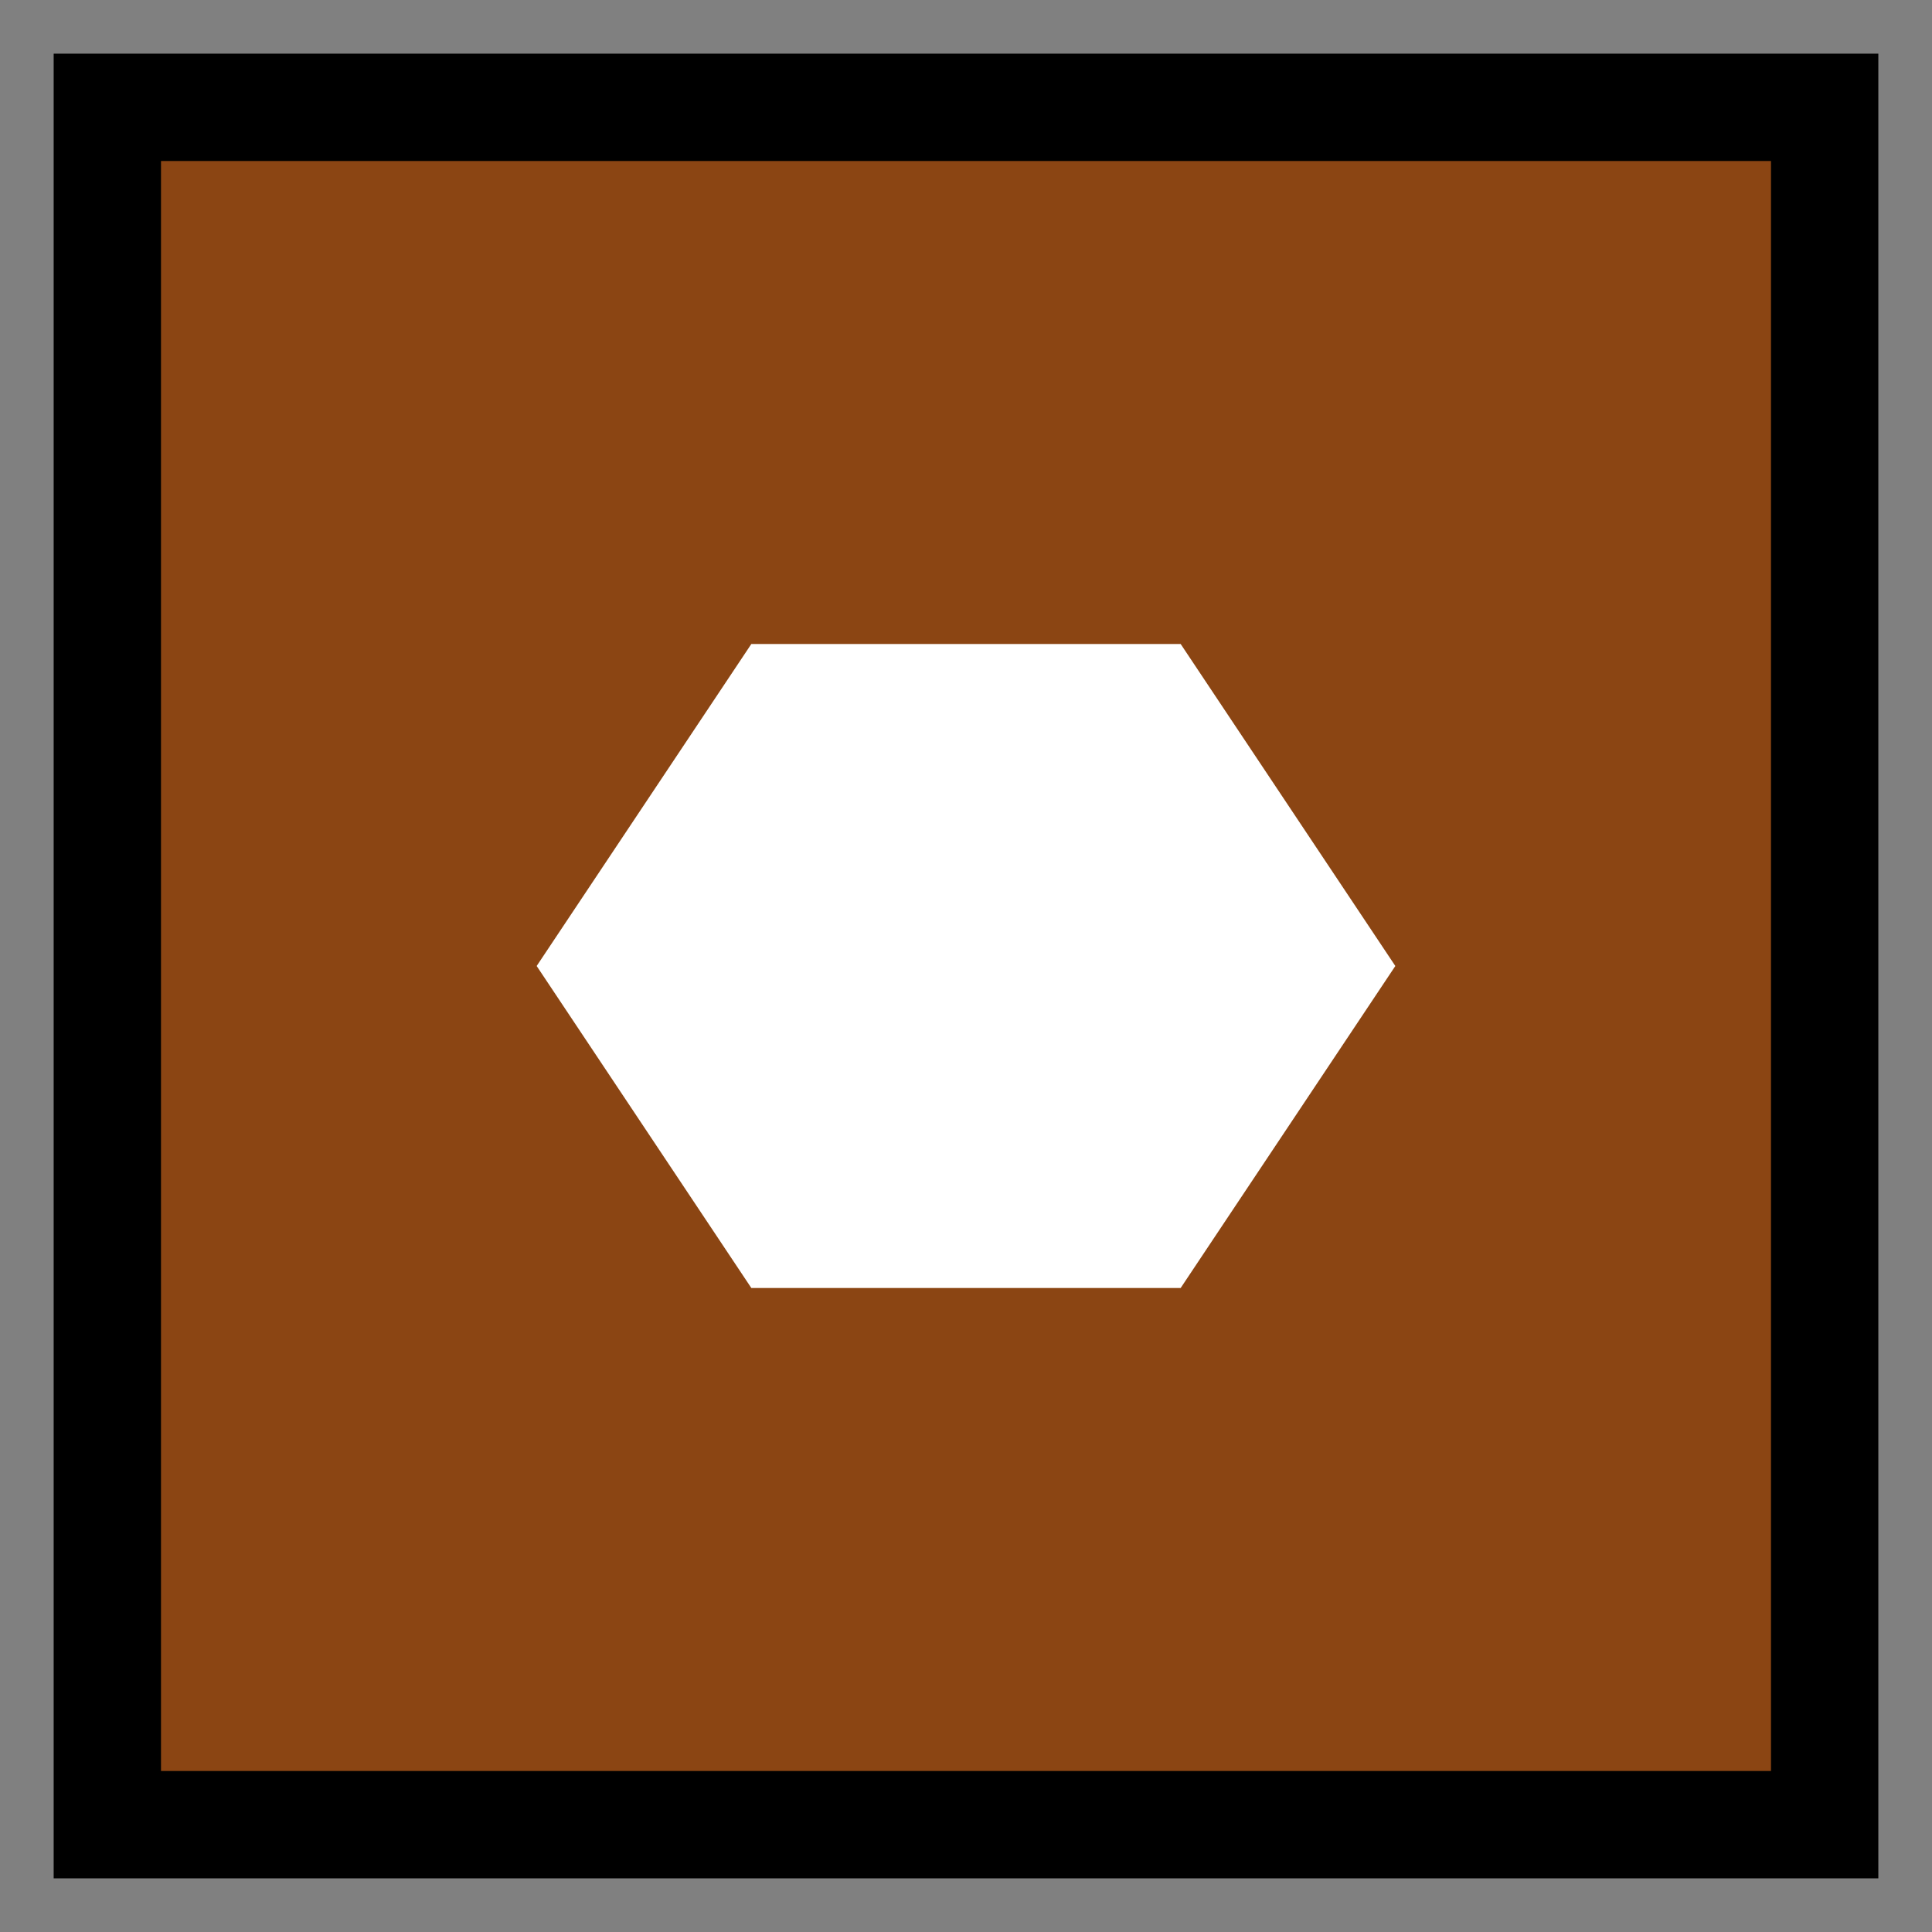 <?xml version='1.0' encoding='utf-8'?>
<svg xmlns:dc="http://purl.org/dc/elements/1.1/" xmlns:cc="http://creativecommons.org/ns#" xmlns:rdf="http://www.w3.org/1999/02/22-rdf-syntax-ns#" xmlns="http://www.w3.org/2000/svg" id="svg2" viewBox="0 0 18 18" height="100%" width="100%" version="1.1">
  <rect x="0" y="0" width="18" height="18" fill="#808080" stroke="none"/>
  <defs id="defs6"/>
  <rect style="fill:none;stroke:none;visibility:hidden" id="canvas" y="0" x="0" height="18" width="18"/><rect x="1" y="1" width="16" height="16" id="shield" style="fill:#8b4513;fill-opacity:1;stroke:#000000;stroke-width:1.0;stroke-opacity:1;"/>
  <path style="fill:#ffffff;fill-opacity:1" id="brown-white-hexagon" d="M 5,10 9,10 11,7 9,4 5,4 3,7 Z" transform="translate(2.0,2.0)"/>
</svg>
